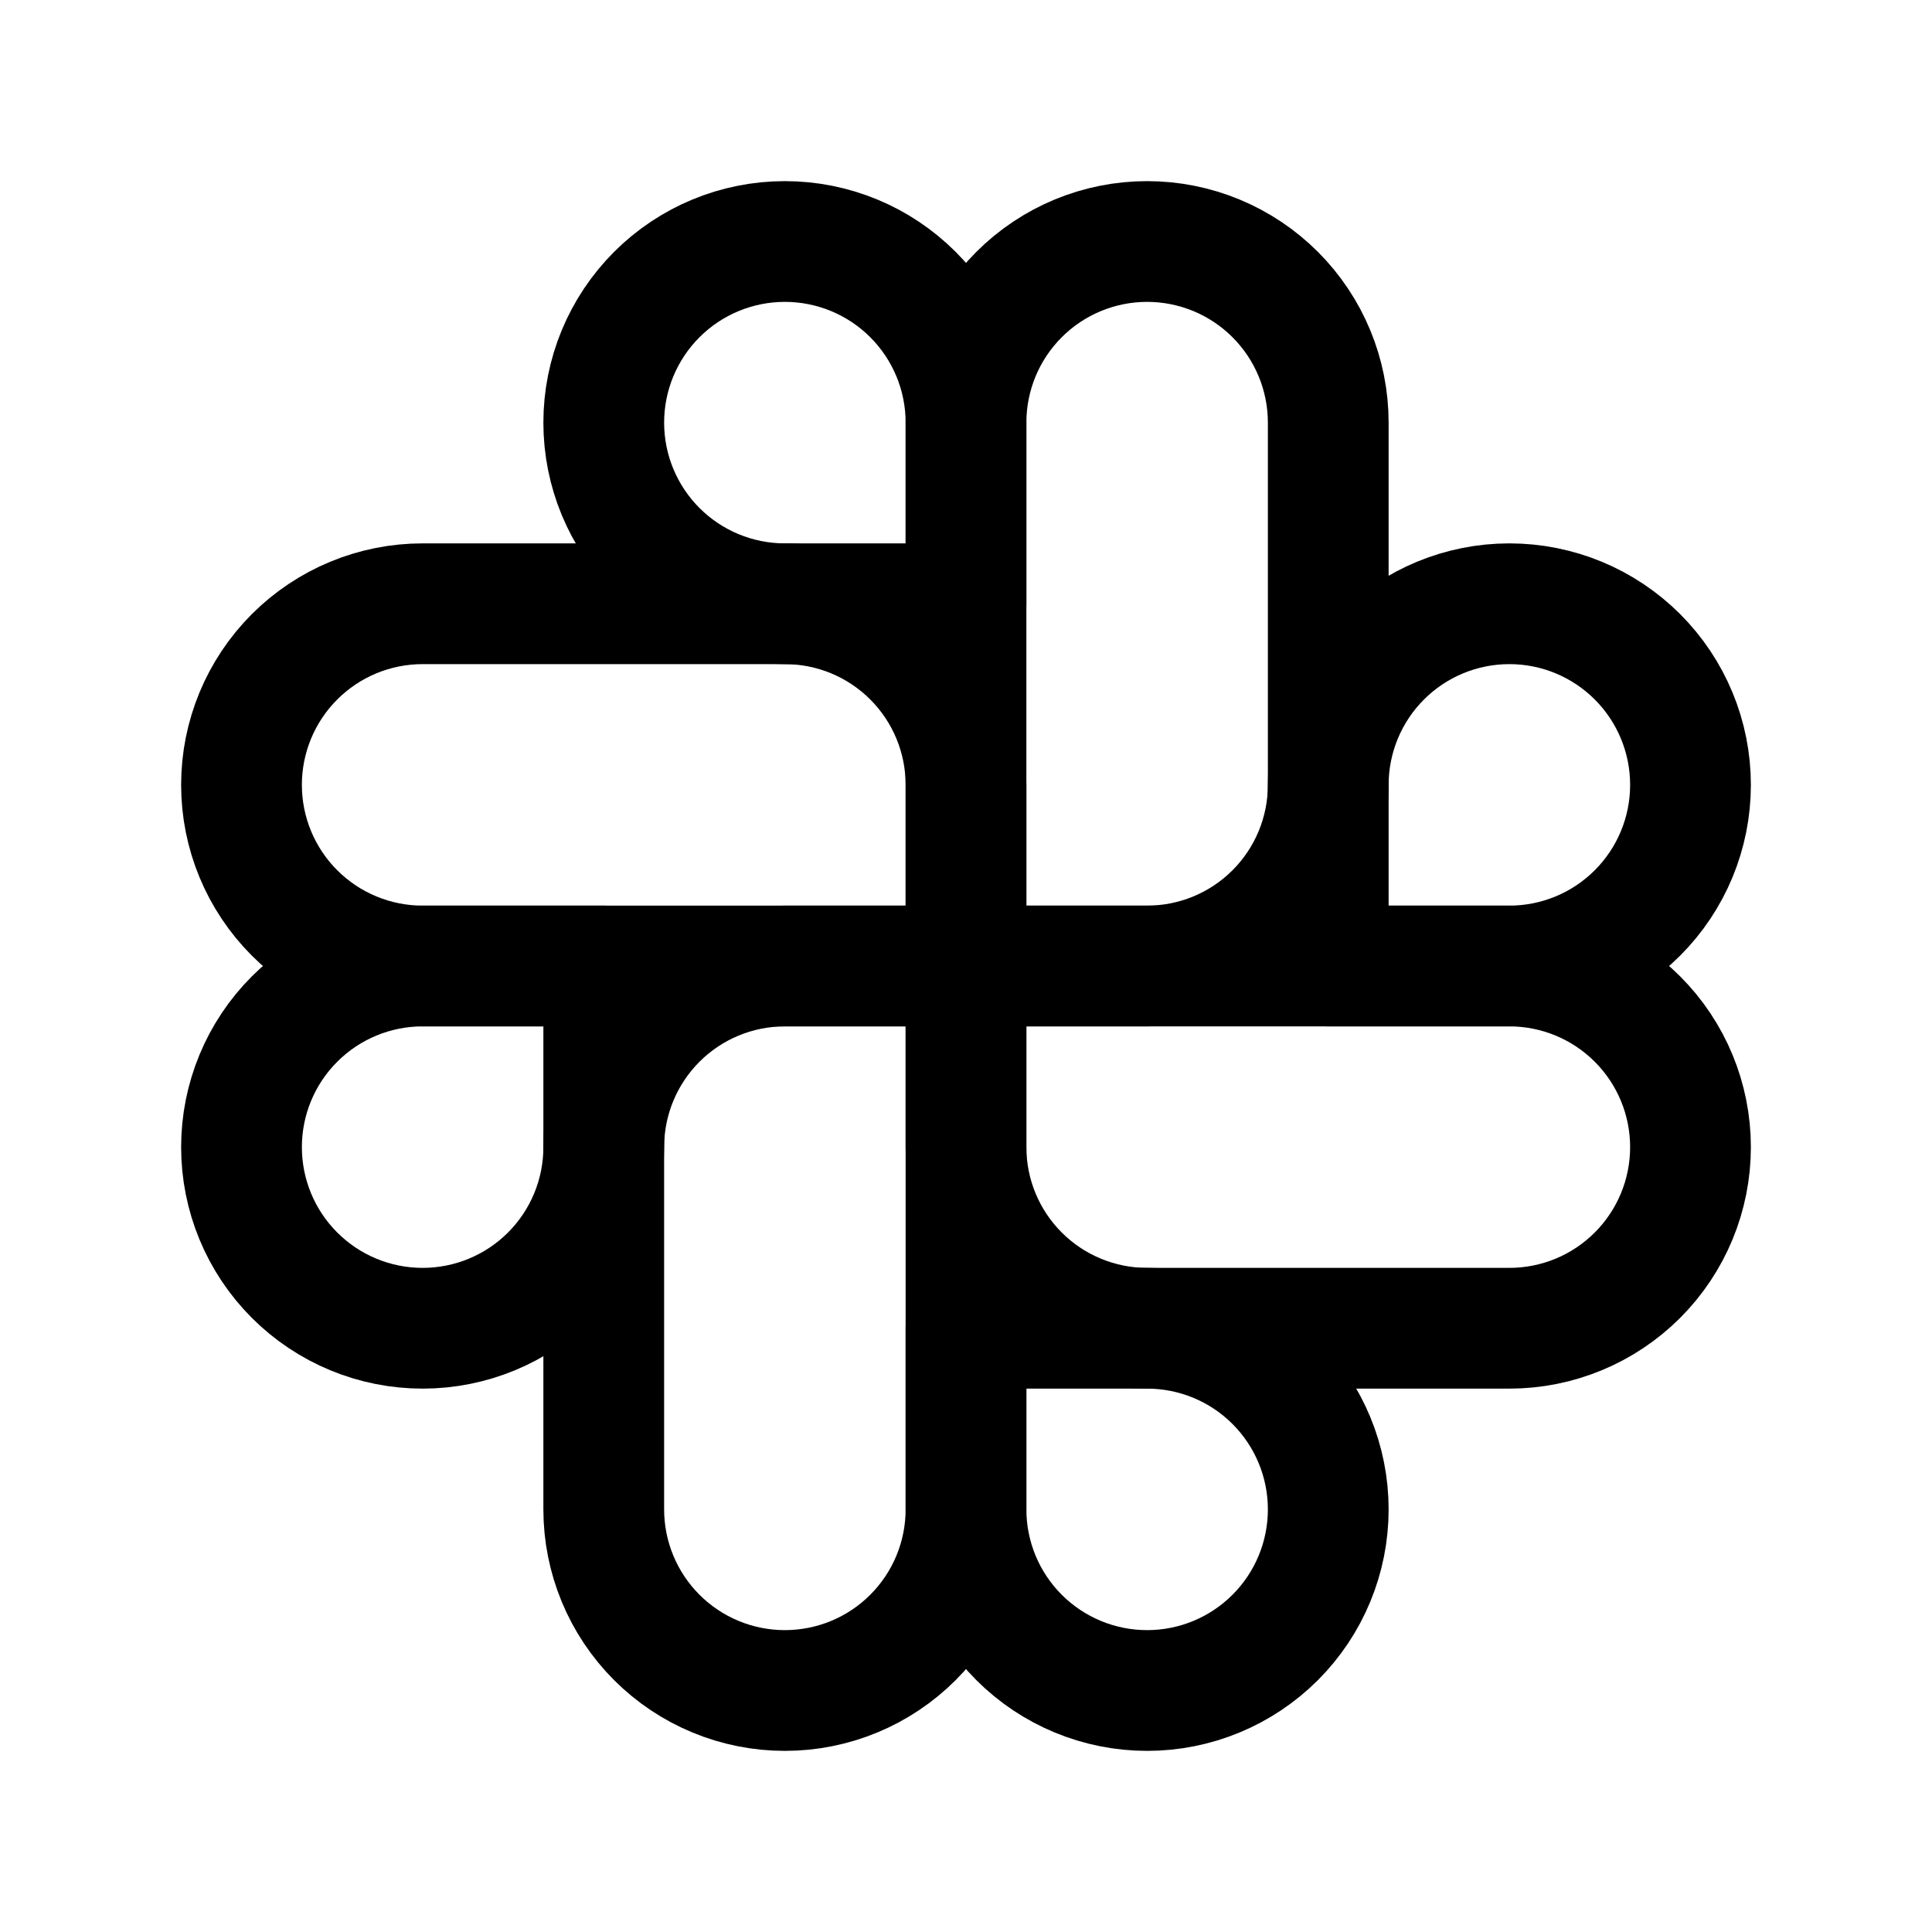 <svg width="24" height="24" viewBox="0 0 24 24" fill="none" xmlns="http://www.w3.org/2000/svg">
<path d="M12 9.75V12H5.25C4.653 12 4.081 11.763 3.659 11.341C3.237 10.919 3 10.347 3 9.75C3 9.153 3.237 8.581 3.659 8.159C4.081 7.737 4.653 7.5 5.25 7.5H9.75C10.347 7.5 10.919 7.737 11.341 8.159C11.763 8.581 12 9.153 12 9.75H12Z" stroke="black" stroke-width="1.5" stroke-linecap="round" stroke-linejoin="round"/>
<path d="M12 7.5H9.75C9.153 7.5 8.581 7.263 8.159 6.841C7.737 6.419 7.5 5.847 7.5 5.25C7.5 4.653 7.737 4.081 8.159 3.659C8.581 3.237 9.153 3 9.75 3V3C10.347 3 10.919 3.237 11.341 3.659C11.763 4.081 12 4.653 12 5.25V7.5Z" stroke="black" stroke-width="1.5" stroke-linecap="round" stroke-linejoin="round"/>
<path d="M14.25 12H12V5.25C12 4.653 12.237 4.081 12.659 3.659C13.081 3.237 13.653 3 14.25 3C14.847 3 15.419 3.237 15.841 3.659C16.263 4.081 16.5 4.653 16.5 5.25V9.75C16.5 10.347 16.263 10.919 15.841 11.341C15.419 11.763 14.847 12 14.25 12V12Z" stroke="black" stroke-width="1.5" stroke-linecap="round" stroke-linejoin="round"/>
<path d="M16.5 12V9.75C16.5 9.153 16.737 8.581 17.159 8.159C17.581 7.737 18.153 7.5 18.75 7.5V7.5C19.347 7.5 19.919 7.737 20.341 8.159C20.763 8.581 21 9.153 21 9.75V9.75C21 10.347 20.763 10.919 20.341 11.341C19.919 11.763 19.347 12 18.75 12H16.5Z" stroke="black" stroke-width="1.5" stroke-linecap="round" stroke-linejoin="round"/>
<path d="M12 14.25V12H18.75C19.347 12 19.919 12.237 20.341 12.659C20.763 13.081 21 13.653 21 14.25V14.25C21 14.847 20.763 15.419 20.341 15.841C19.919 16.263 19.347 16.5 18.75 16.5H14.25C13.653 16.5 13.081 16.263 12.659 15.841C12.237 15.419 12 14.847 12 14.25V14.25Z" stroke="black" stroke-width="1.5" stroke-linecap="round" stroke-linejoin="round"/>
<path d="M12 16.5H14.25C14.847 16.5 15.419 16.737 15.841 17.159C16.263 17.581 16.5 18.153 16.5 18.75V18.75C16.5 19.347 16.263 19.919 15.841 20.341C15.419 20.763 14.847 21 14.25 21V21C13.653 21 13.081 20.763 12.659 20.341C12.237 19.919 12 19.347 12 18.75V16.5Z" stroke="black" stroke-width="1.5" stroke-linecap="round" stroke-linejoin="round"/>
<path d="M9.75 12H12V18.75C12 19.347 11.763 19.919 11.341 20.341C10.919 20.763 10.347 21 9.75 21V21C9.153 21 8.581 20.763 8.159 20.341C7.737 19.919 7.5 19.347 7.5 18.75V14.25C7.5 13.653 7.737 13.081 8.159 12.659C8.581 12.237 9.153 12 9.75 12V12Z" stroke="black" stroke-width="1.5" stroke-linecap="round" stroke-linejoin="round"/>
<path d="M7.5 12V14.25C7.5 14.847 7.263 15.419 6.841 15.841C6.419 16.263 5.847 16.5 5.25 16.5C4.653 16.5 4.081 16.263 3.659 15.841C3.237 15.419 3 14.847 3 14.25V14.25C3 13.653 3.237 13.081 3.659 12.659C4.081 12.237 4.653 12 5.25 12H7.5Z" stroke="black" stroke-width="1.5" stroke-linecap="round" stroke-linejoin="round"/>
</svg>
